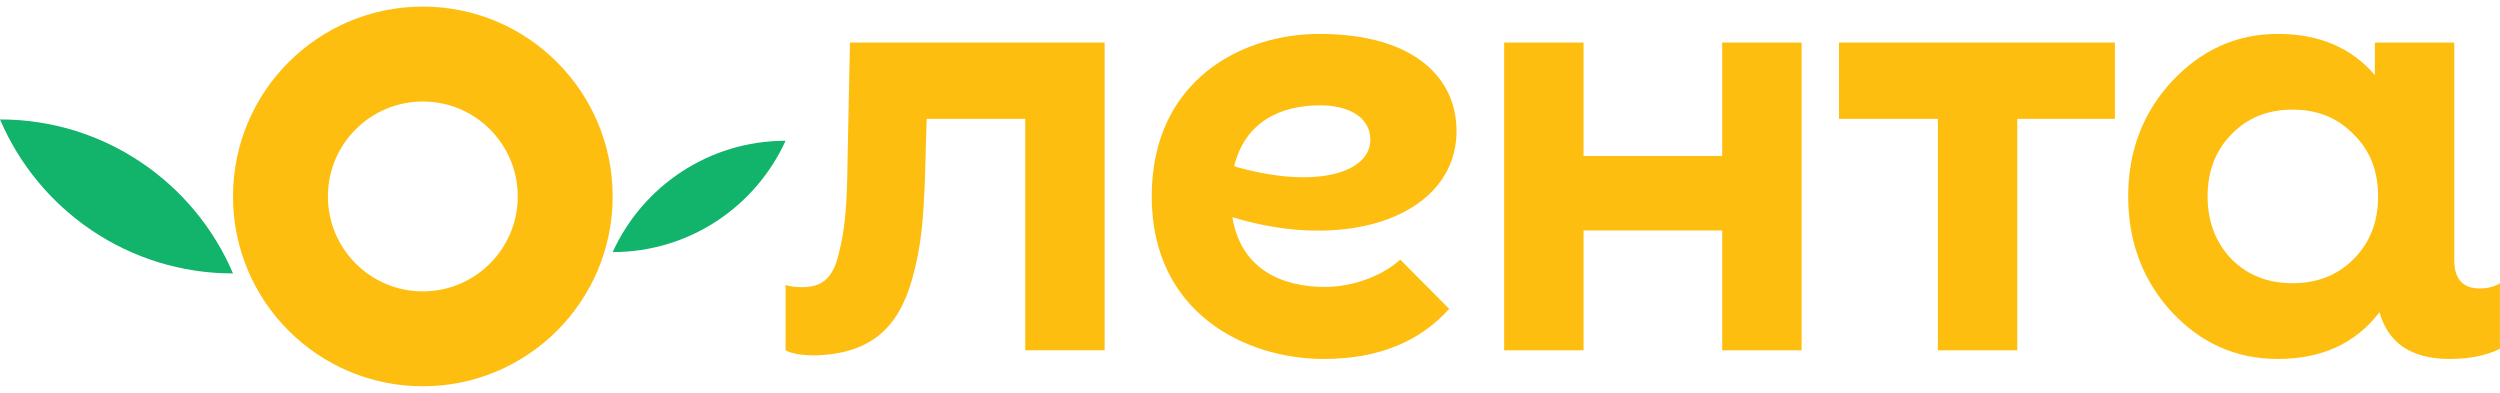 <svg width="140" height="22" viewBox="0 0 140 22" fill="none" xmlns="http://www.w3.org/2000/svg">
<g clip-path="url(#clip0_727_8365)">
<path d="M0.001 6.688C2.161 11.757 7.189 15.312 13.048 15.312C10.888 10.241 5.86 6.688 0.001 6.688Z" fill="#12B36A"/>
<path fill-rule="evenodd" clip-rule="evenodd" d="M23.679 21.631C29.55 21.631 34.309 16.872 34.309 11C34.309 5.13 29.55 0.369 23.679 0.369C17.806 0.369 13.048 5.13 13.048 11C13.048 16.872 17.806 21.631 23.679 21.631ZM23.679 16.316C26.614 16.316 28.994 13.936 28.994 11C28.994 8.064 26.614 5.685 23.679 5.685C20.742 5.685 18.363 8.064 18.363 11C18.363 13.936 20.742 16.316 23.679 16.316Z" fill="#FEBE10"/>
<path d="M34.31 14.117C38.614 14.117 42.319 11.56 43.992 7.883C39.689 7.883 35.983 10.441 34.31 14.117Z" fill="#12B36A"/>
<path d="M96.443 2.381H100.89V19.618H96.443V12.905H88.679V19.618H84.232V2.381H88.679V8.733H96.443V2.381ZM102.984 6.657H108.521V19.618H112.967V6.657H118.436V2.381H102.984V6.657ZM139.998 15.869V19.532C139.24 19.912 138.293 20.101 137.187 20.101C134.877 20.101 133.714 19.096 133.248 17.477L133.174 17.585C131.829 19.274 129.968 20.101 127.555 20.101C125.244 20.101 123.279 19.239 121.625 17.481C120.005 15.723 119.178 13.551 119.178 10.999C119.178 8.45 120.005 6.313 121.625 4.554C123.279 2.797 125.244 1.899 127.555 1.899C129.861 1.899 131.663 2.658 132.992 4.203V2.382H137.439V14.575C137.439 15.617 137.913 16.153 138.861 16.153C139.304 16.152 139.683 16.058 139.998 15.869ZM133.174 10.998C133.174 9.587 132.726 8.415 131.795 7.518C130.899 6.588 129.761 6.139 128.382 6.139C127.003 6.139 125.866 6.587 124.969 7.518C124.073 8.415 123.625 9.587 123.625 10.998C123.625 12.413 124.073 13.585 124.969 14.516C125.866 15.412 127.003 15.86 128.382 15.86C129.761 15.86 130.899 15.412 131.795 14.516C132.726 13.585 133.174 12.413 133.174 10.998ZM47.597 2.381L47.465 8.857C47.434 11.479 47.339 12.774 46.959 14.257C46.612 15.68 45.949 16.081 44.908 16.081C44.56 16.081 44.244 16.049 43.991 15.954V19.618C44.338 19.807 44.908 19.901 45.666 19.901C48.792 19.807 50.308 18.331 51.067 15.678C51.603 13.783 51.698 12.33 51.793 10.151L51.893 6.655H57.414V19.616H61.861V2.38H47.597V2.381ZM69.014 12.163C69.493 15.104 71.825 16.068 74.192 16.068C75.76 16.068 77.403 15.455 78.414 14.538L81.156 17.297C79.519 19.111 77.238 20.101 74.122 20.101C69.759 20.101 64.496 17.525 64.496 10.999C64.496 4.475 69.565 1.899 73.869 1.899C79.313 1.899 81.566 4.457 81.566 7.325C81.567 12.012 75.608 14.178 69.014 12.163ZM76.739 7.832C76.739 6.495 75.416 5.898 73.934 5.898C71.67 5.898 69.709 6.853 69.112 9.313C73.725 10.646 76.739 9.651 76.739 7.832Z" fill="#FEBE10"/>
</g>
<defs>
<clipPath id="clip0_727_8365">
<rect width="139.997" height="21.262" fill="white" transform="translate(0.001 0.369)"/>
</clipPath>
</defs>
</svg>
